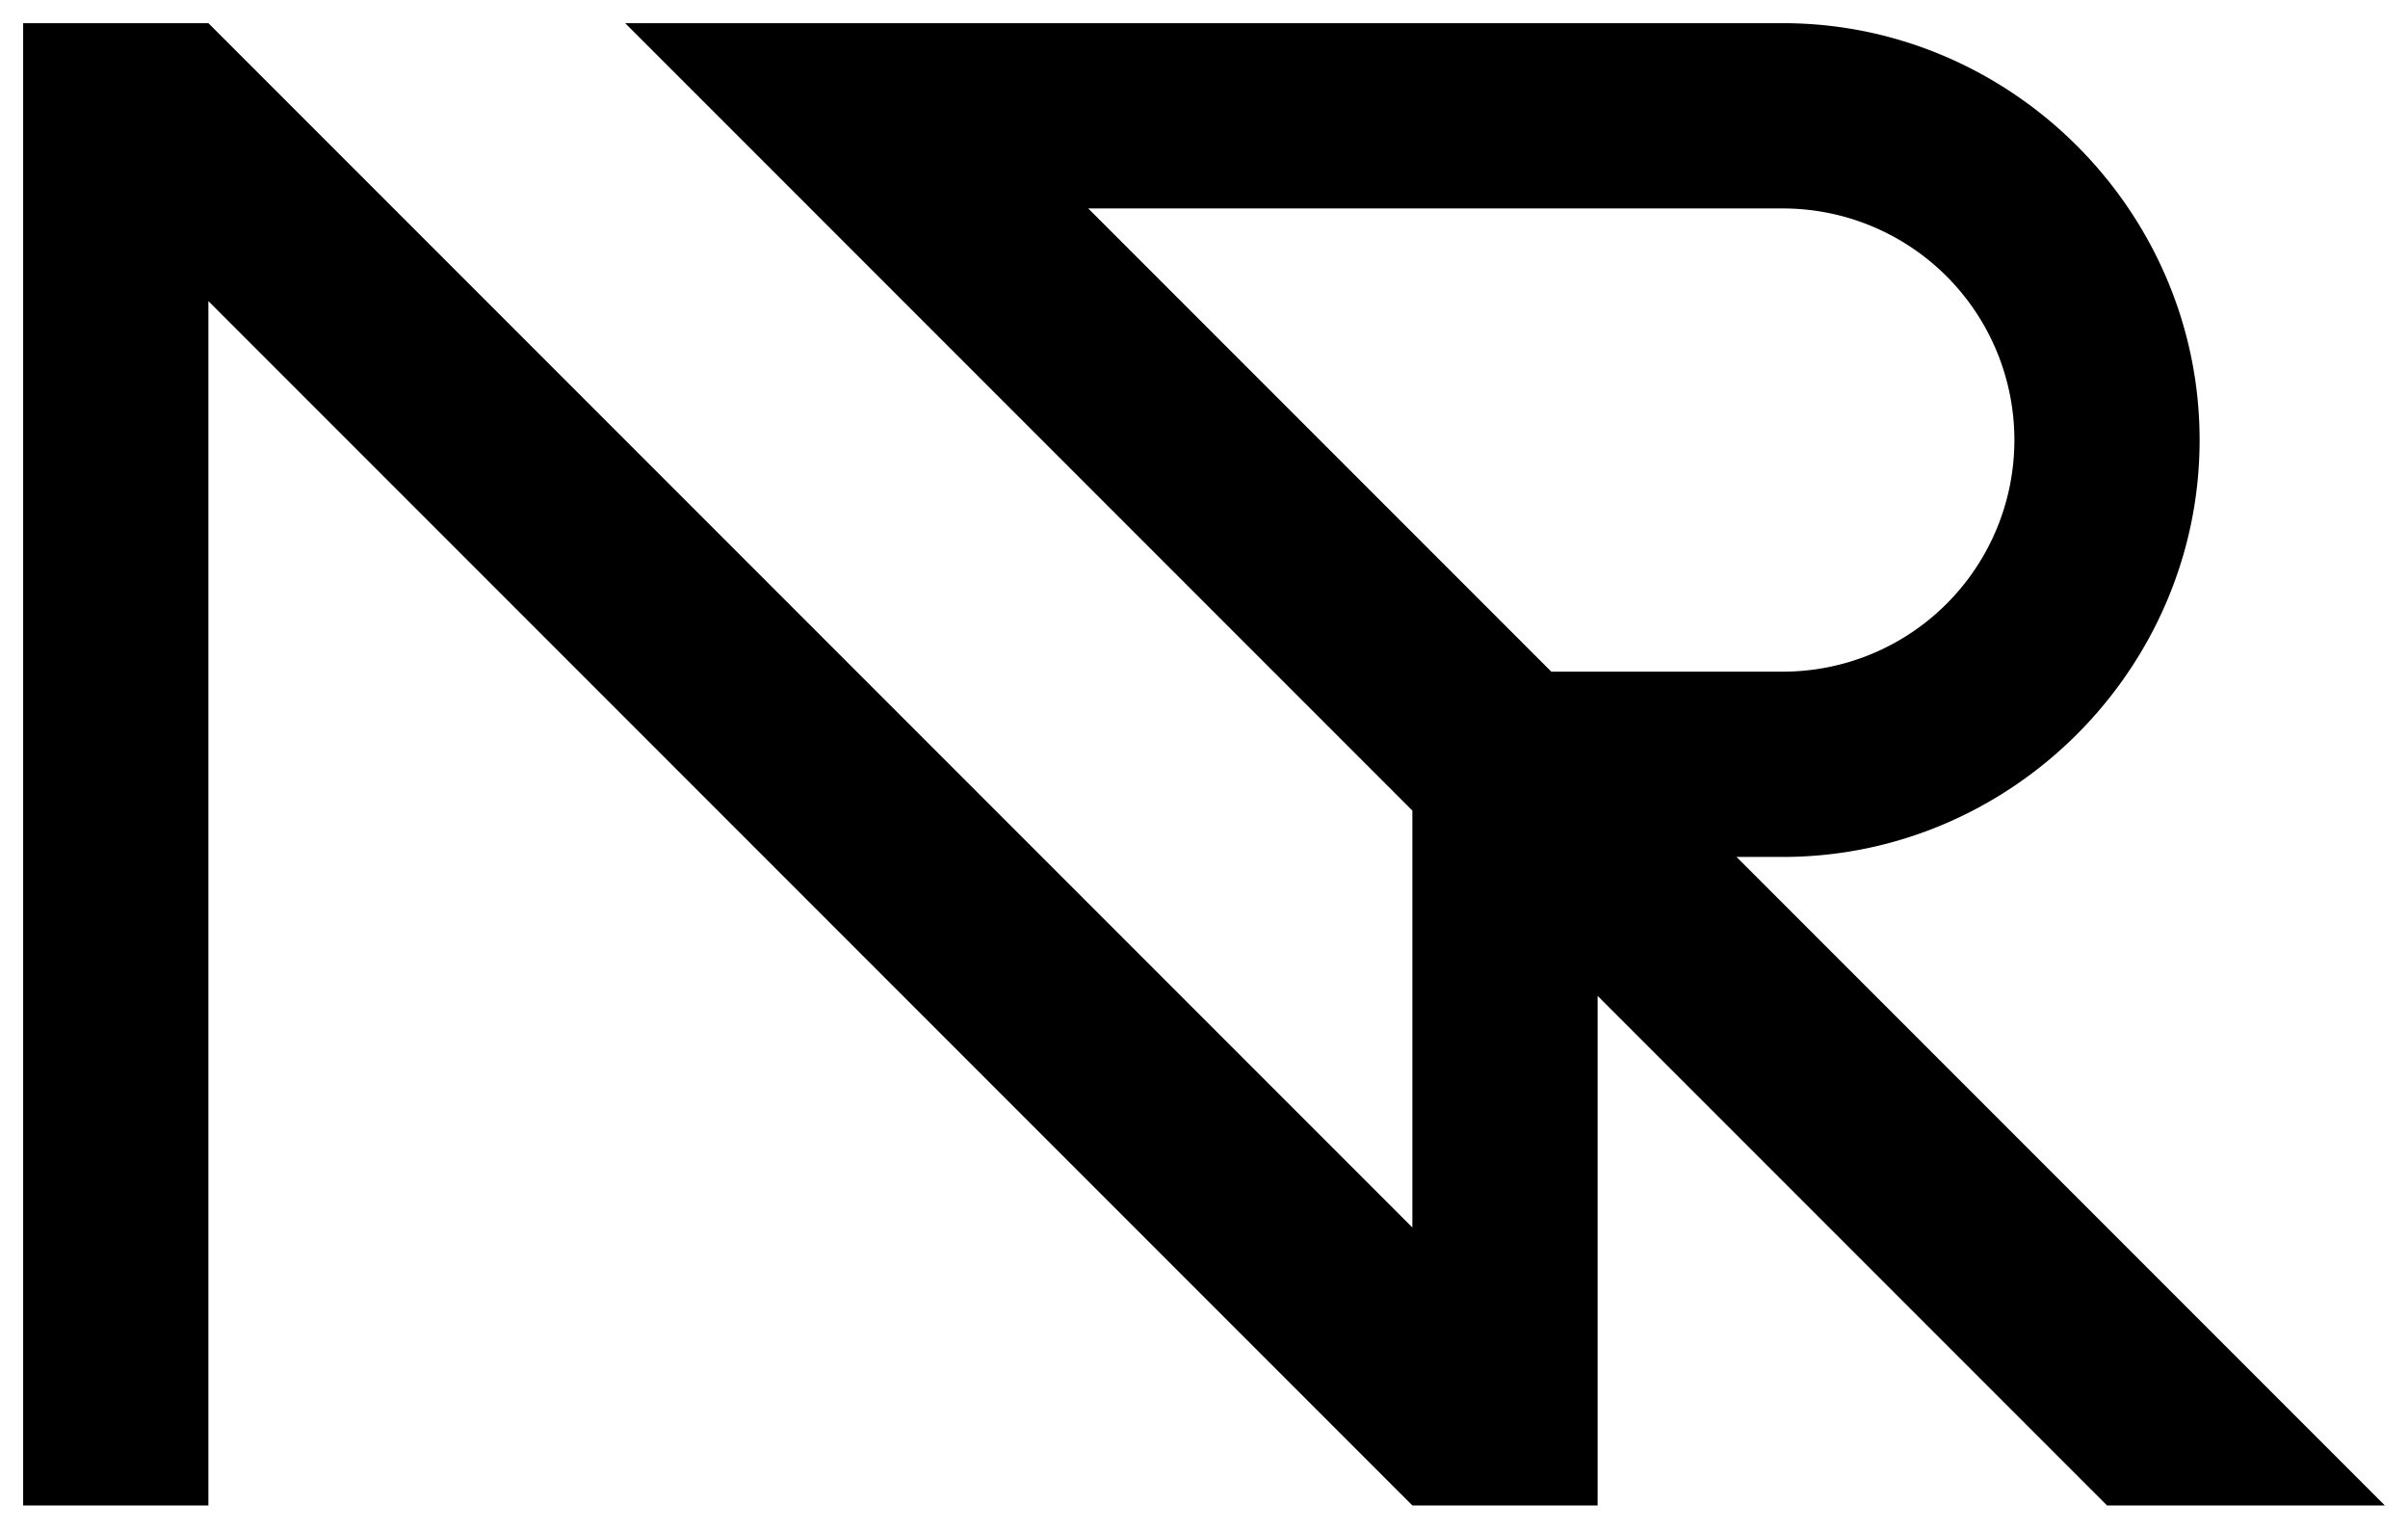 <svg id="Layer_1" data-name="Layer 1" xmlns="http://www.w3.org/2000/svg" viewBox="0 0 416 264.19"><defs><style>.cls-1{fill:#000;}</style></defs><path class="cls-1" d="M4,4V260H36V52L244,260h32V148h32c39.5,0,72-32.5,72-72S347.5,4,308,4H108L364,260h48L188,36H308a40,40,0,0,1,0,80H244v96L36,4Z"/></svg>